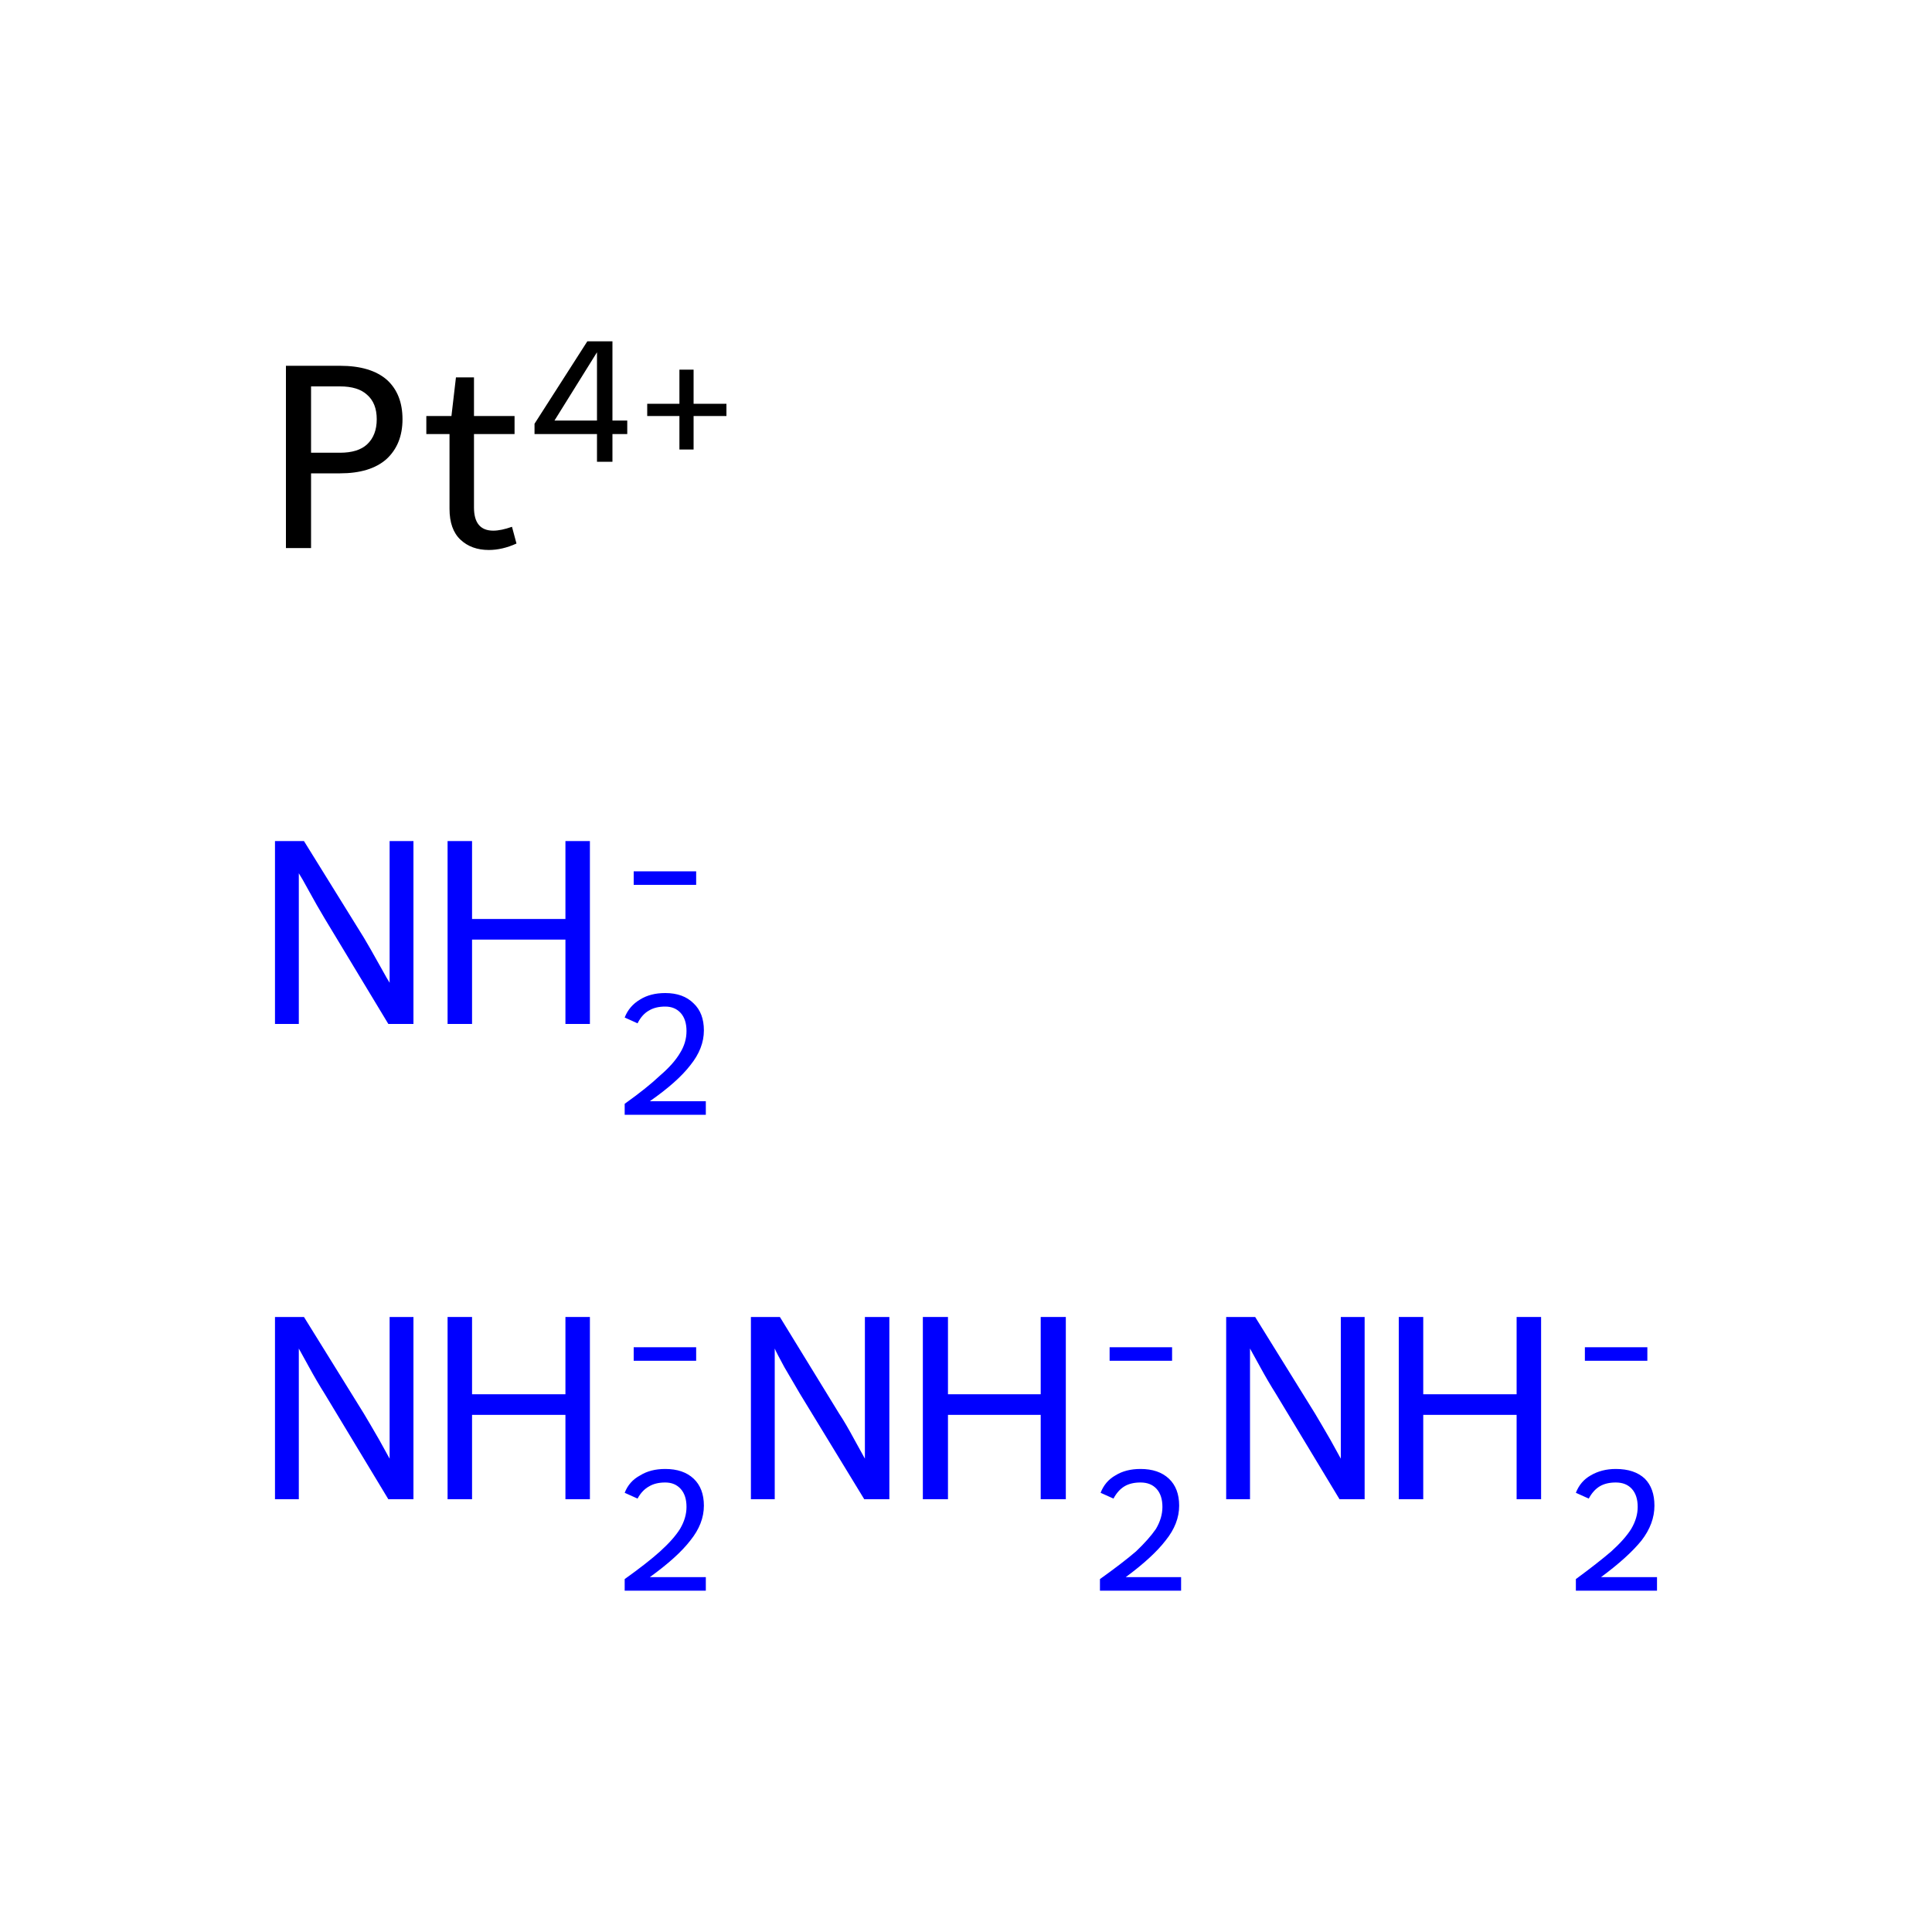 <?xml version='1.0' encoding='iso-8859-1'?>
<svg version='1.1' baseProfile='full'
              xmlns='http://www.w3.org/2000/svg'
                      xmlns:rdkit='http://www.rdkit.org/xml'
                      xmlns:xlink='http://www.w3.org/1999/xlink'
                  xml:space='preserve'
width='300px' height='300px' viewBox='0 0 300 300'>
<!-- END OF HEADER -->
<rect style='opacity:1.0;fill:#FFFFFF;stroke:none' width='300.0' height='300.0' x='0.0' y='0.0'> </rect>
<path class='atom-0' d='M 47.2 204.5
L 56.5 219.5
Q 57.4 221.0, 58.9 223.6
Q 60.4 226.3, 60.5 226.5
L 60.5 204.5
L 64.2 204.5
L 64.2 232.8
L 60.3 232.8
L 50.4 216.4
Q 49.2 214.5, 48.0 212.3
Q 46.8 210.1, 46.4 209.4
L 46.4 232.8
L 42.7 232.8
L 42.7 204.5
L 47.2 204.5
' fill='#0000FF'/>
<path class='atom-0' d='M 69.5 204.5
L 73.3 204.5
L 73.3 216.5
L 87.8 216.5
L 87.8 204.5
L 91.6 204.5
L 91.6 232.8
L 87.8 232.8
L 87.8 219.7
L 73.3 219.7
L 73.3 232.8
L 69.5 232.8
L 69.5 204.5
' fill='#0000FF'/>
<path class='atom-0' d='M 97.0 231.8
Q 97.7 230.0, 99.4 229.1
Q 101.0 228.1, 103.3 228.1
Q 106.1 228.1, 107.7 229.6
Q 109.3 231.1, 109.3 233.8
Q 109.3 236.6, 107.2 239.2
Q 105.2 241.8, 100.9 244.9
L 109.6 244.9
L 109.6 247.0
L 97.0 247.0
L 97.0 245.2
Q 100.5 242.7, 102.5 240.9
Q 104.6 239.0, 105.6 237.4
Q 106.6 235.7, 106.6 234.0
Q 106.6 232.2, 105.7 231.2
Q 104.8 230.2, 103.3 230.2
Q 101.8 230.2, 100.8 230.8
Q 99.7 231.4, 99.0 232.7
L 97.0 231.8
' fill='#0000FF'/>
<path class='atom-0' d='M 98.4 209.2
L 108.1 209.2
L 108.1 211.3
L 98.4 211.3
L 98.4 209.2
' fill='#0000FF'/>
<path class='atom-1' d='M 121.1 204.5
L 130.3 219.5
Q 131.3 221.0, 132.7 223.6
Q 134.2 226.3, 134.3 226.5
L 134.3 204.5
L 138.1 204.5
L 138.1 232.8
L 134.2 232.8
L 124.2 216.4
Q 123.1 214.5, 121.8 212.3
Q 120.6 210.1, 120.3 209.4
L 120.3 232.8
L 116.6 232.8
L 116.6 204.5
L 121.1 204.5
' fill='#0000FF'/>
<path class='atom-1' d='M 143.3 204.5
L 147.2 204.5
L 147.2 216.5
L 161.6 216.5
L 161.6 204.5
L 165.5 204.5
L 165.5 232.8
L 161.6 232.8
L 161.6 219.7
L 147.2 219.7
L 147.2 232.8
L 143.3 232.8
L 143.3 204.5
' fill='#0000FF'/>
<path class='atom-1' d='M 170.9 231.8
Q 171.6 230.0, 173.2 229.1
Q 174.8 228.1, 177.1 228.1
Q 179.9 228.1, 181.5 229.6
Q 183.1 231.1, 183.1 233.8
Q 183.1 236.6, 181.0 239.2
Q 179.0 241.8, 174.8 244.9
L 183.4 244.9
L 183.4 247.0
L 170.8 247.0
L 170.8 245.2
Q 174.3 242.7, 176.4 240.9
Q 178.4 239.0, 179.5 237.4
Q 180.5 235.7, 180.5 234.0
Q 180.5 232.2, 179.6 231.2
Q 178.7 230.2, 177.1 230.2
Q 175.6 230.2, 174.6 230.8
Q 173.6 231.4, 172.9 232.7
L 170.9 231.8
' fill='#0000FF'/>
<path class='atom-1' d='M 172.3 209.2
L 182.0 209.2
L 182.0 211.3
L 172.3 211.3
L 172.3 209.2
' fill='#0000FF'/>
<path class='atom-2' d='M 47.2 130.6
L 56.5 145.6
Q 57.4 147.1, 58.9 149.8
Q 60.4 152.5, 60.5 152.6
L 60.5 130.6
L 64.2 130.6
L 64.2 159.0
L 60.3 159.0
L 50.4 142.6
Q 49.2 140.6, 48.0 138.4
Q 46.8 136.2, 46.4 135.6
L 46.4 159.0
L 42.7 159.0
L 42.7 130.6
L 47.2 130.6
' fill='#0000FF'/>
<path class='atom-2' d='M 69.5 130.6
L 73.3 130.6
L 73.3 142.7
L 87.8 142.7
L 87.8 130.6
L 91.6 130.6
L 91.6 159.0
L 87.8 159.0
L 87.8 145.9
L 73.3 145.9
L 73.3 159.0
L 69.5 159.0
L 69.5 130.6
' fill='#0000FF'/>
<path class='atom-2' d='M 97.0 158.0
Q 97.7 156.2, 99.4 155.2
Q 101.0 154.2, 103.3 154.2
Q 106.1 154.2, 107.7 155.8
Q 109.3 157.3, 109.3 160.0
Q 109.3 162.8, 107.2 165.4
Q 105.2 168.0, 100.9 171.0
L 109.6 171.0
L 109.6 173.1
L 97.0 173.1
L 97.0 171.4
Q 100.5 168.9, 102.5 167.0
Q 104.6 165.2, 105.6 163.5
Q 106.6 161.9, 106.6 160.1
Q 106.6 158.3, 105.7 157.3
Q 104.8 156.3, 103.3 156.3
Q 101.8 156.3, 100.8 156.9
Q 99.7 157.5, 99.0 158.9
L 97.0 158.0
' fill='#0000FF'/>
<path class='atom-2' d='M 98.4 135.3
L 108.1 135.3
L 108.1 137.4
L 98.4 137.4
L 98.4 135.3
' fill='#0000FF'/>
<path class='atom-3' d='M 194.9 204.5
L 204.2 219.5
Q 205.1 221.0, 206.6 223.6
Q 208.1 226.3, 208.2 226.5
L 208.2 204.5
L 211.9 204.5
L 211.9 232.8
L 208.0 232.8
L 198.1 216.4
Q 196.9 214.5, 195.7 212.3
Q 194.5 210.1, 194.1 209.4
L 194.1 232.8
L 190.4 232.8
L 190.4 204.5
L 194.9 204.5
' fill='#0000FF'/>
<path class='atom-3' d='M 217.2 204.5
L 221.0 204.5
L 221.0 216.5
L 235.5 216.5
L 235.5 204.5
L 239.3 204.5
L 239.3 232.8
L 235.5 232.8
L 235.5 219.7
L 221.0 219.7
L 221.0 232.8
L 217.2 232.8
L 217.2 204.5
' fill='#0000FF'/>
<path class='atom-3' d='M 244.7 231.8
Q 245.4 230.0, 247.0 229.1
Q 248.7 228.1, 250.9 228.1
Q 253.8 228.1, 255.4 229.6
Q 256.9 231.1, 256.9 233.8
Q 256.9 236.6, 254.9 239.2
Q 252.8 241.8, 248.6 244.9
L 257.3 244.9
L 257.3 247.0
L 244.7 247.0
L 244.7 245.2
Q 248.1 242.7, 250.2 240.9
Q 252.3 239.0, 253.3 237.4
Q 254.3 235.7, 254.3 234.0
Q 254.3 232.2, 253.4 231.2
Q 252.5 230.2, 250.9 230.2
Q 249.4 230.2, 248.4 230.8
Q 247.4 231.4, 246.7 232.7
L 244.7 231.8
' fill='#0000FF'/>
<path class='atom-3' d='M 246.1 209.2
L 255.8 209.2
L 255.8 211.3
L 246.1 211.3
L 246.1 209.2
' fill='#0000FF'/>
<path class='atom-4' d='M 52.8 56.8
Q 57.6 56.8, 60.1 59.0
Q 62.5 61.2, 62.5 65.1
Q 62.5 69.0, 60.0 71.3
Q 57.5 73.5, 52.8 73.5
L 48.3 73.5
L 48.3 85.1
L 44.4 85.1
L 44.4 56.8
L 52.8 56.8
M 52.8 70.3
Q 55.6 70.3, 57.0 69.0
Q 58.5 67.6, 58.5 65.1
Q 58.5 62.6, 57.0 61.3
Q 55.6 60.0, 52.8 60.0
L 48.3 60.0
L 48.3 70.3
L 52.8 70.3
' fill='#000000'/>
<path class='atom-4' d='M 66.2 67.4
L 66.2 64.6
L 70.1 64.6
L 70.8 58.6
L 73.6 58.6
L 73.6 64.6
L 79.9 64.6
L 79.9 67.4
L 73.6 67.4
L 73.6 78.8
Q 73.6 82.4, 76.6 82.4
Q 77.8 82.4, 79.5 81.8
L 80.2 84.4
Q 78.0 85.4, 75.9 85.4
Q 73.2 85.4, 71.5 83.8
Q 69.8 82.2, 69.8 79.0
L 69.8 67.4
L 66.2 67.4
' fill='#000000'/>
<path class='atom-4' d='M 95.1 65.3
L 97.4 65.3
L 97.4 67.4
L 95.1 67.4
L 95.1 71.7
L 92.7 71.7
L 92.7 67.4
L 83.0 67.4
L 83.0 65.8
L 91.2 53.0
L 95.1 53.0
L 95.1 65.3
M 86.1 65.3
L 92.7 65.3
L 92.7 54.7
L 86.1 65.3
' fill='#000000'/>
<path class='atom-4' d='M 100.5 62.7
L 105.5 62.7
L 105.5 57.4
L 107.7 57.4
L 107.7 62.7
L 112.8 62.7
L 112.8 64.6
L 107.7 64.6
L 107.7 69.8
L 105.5 69.8
L 105.5 64.6
L 100.5 64.6
L 100.5 62.7
' fill='#000000'/>
</svg>
